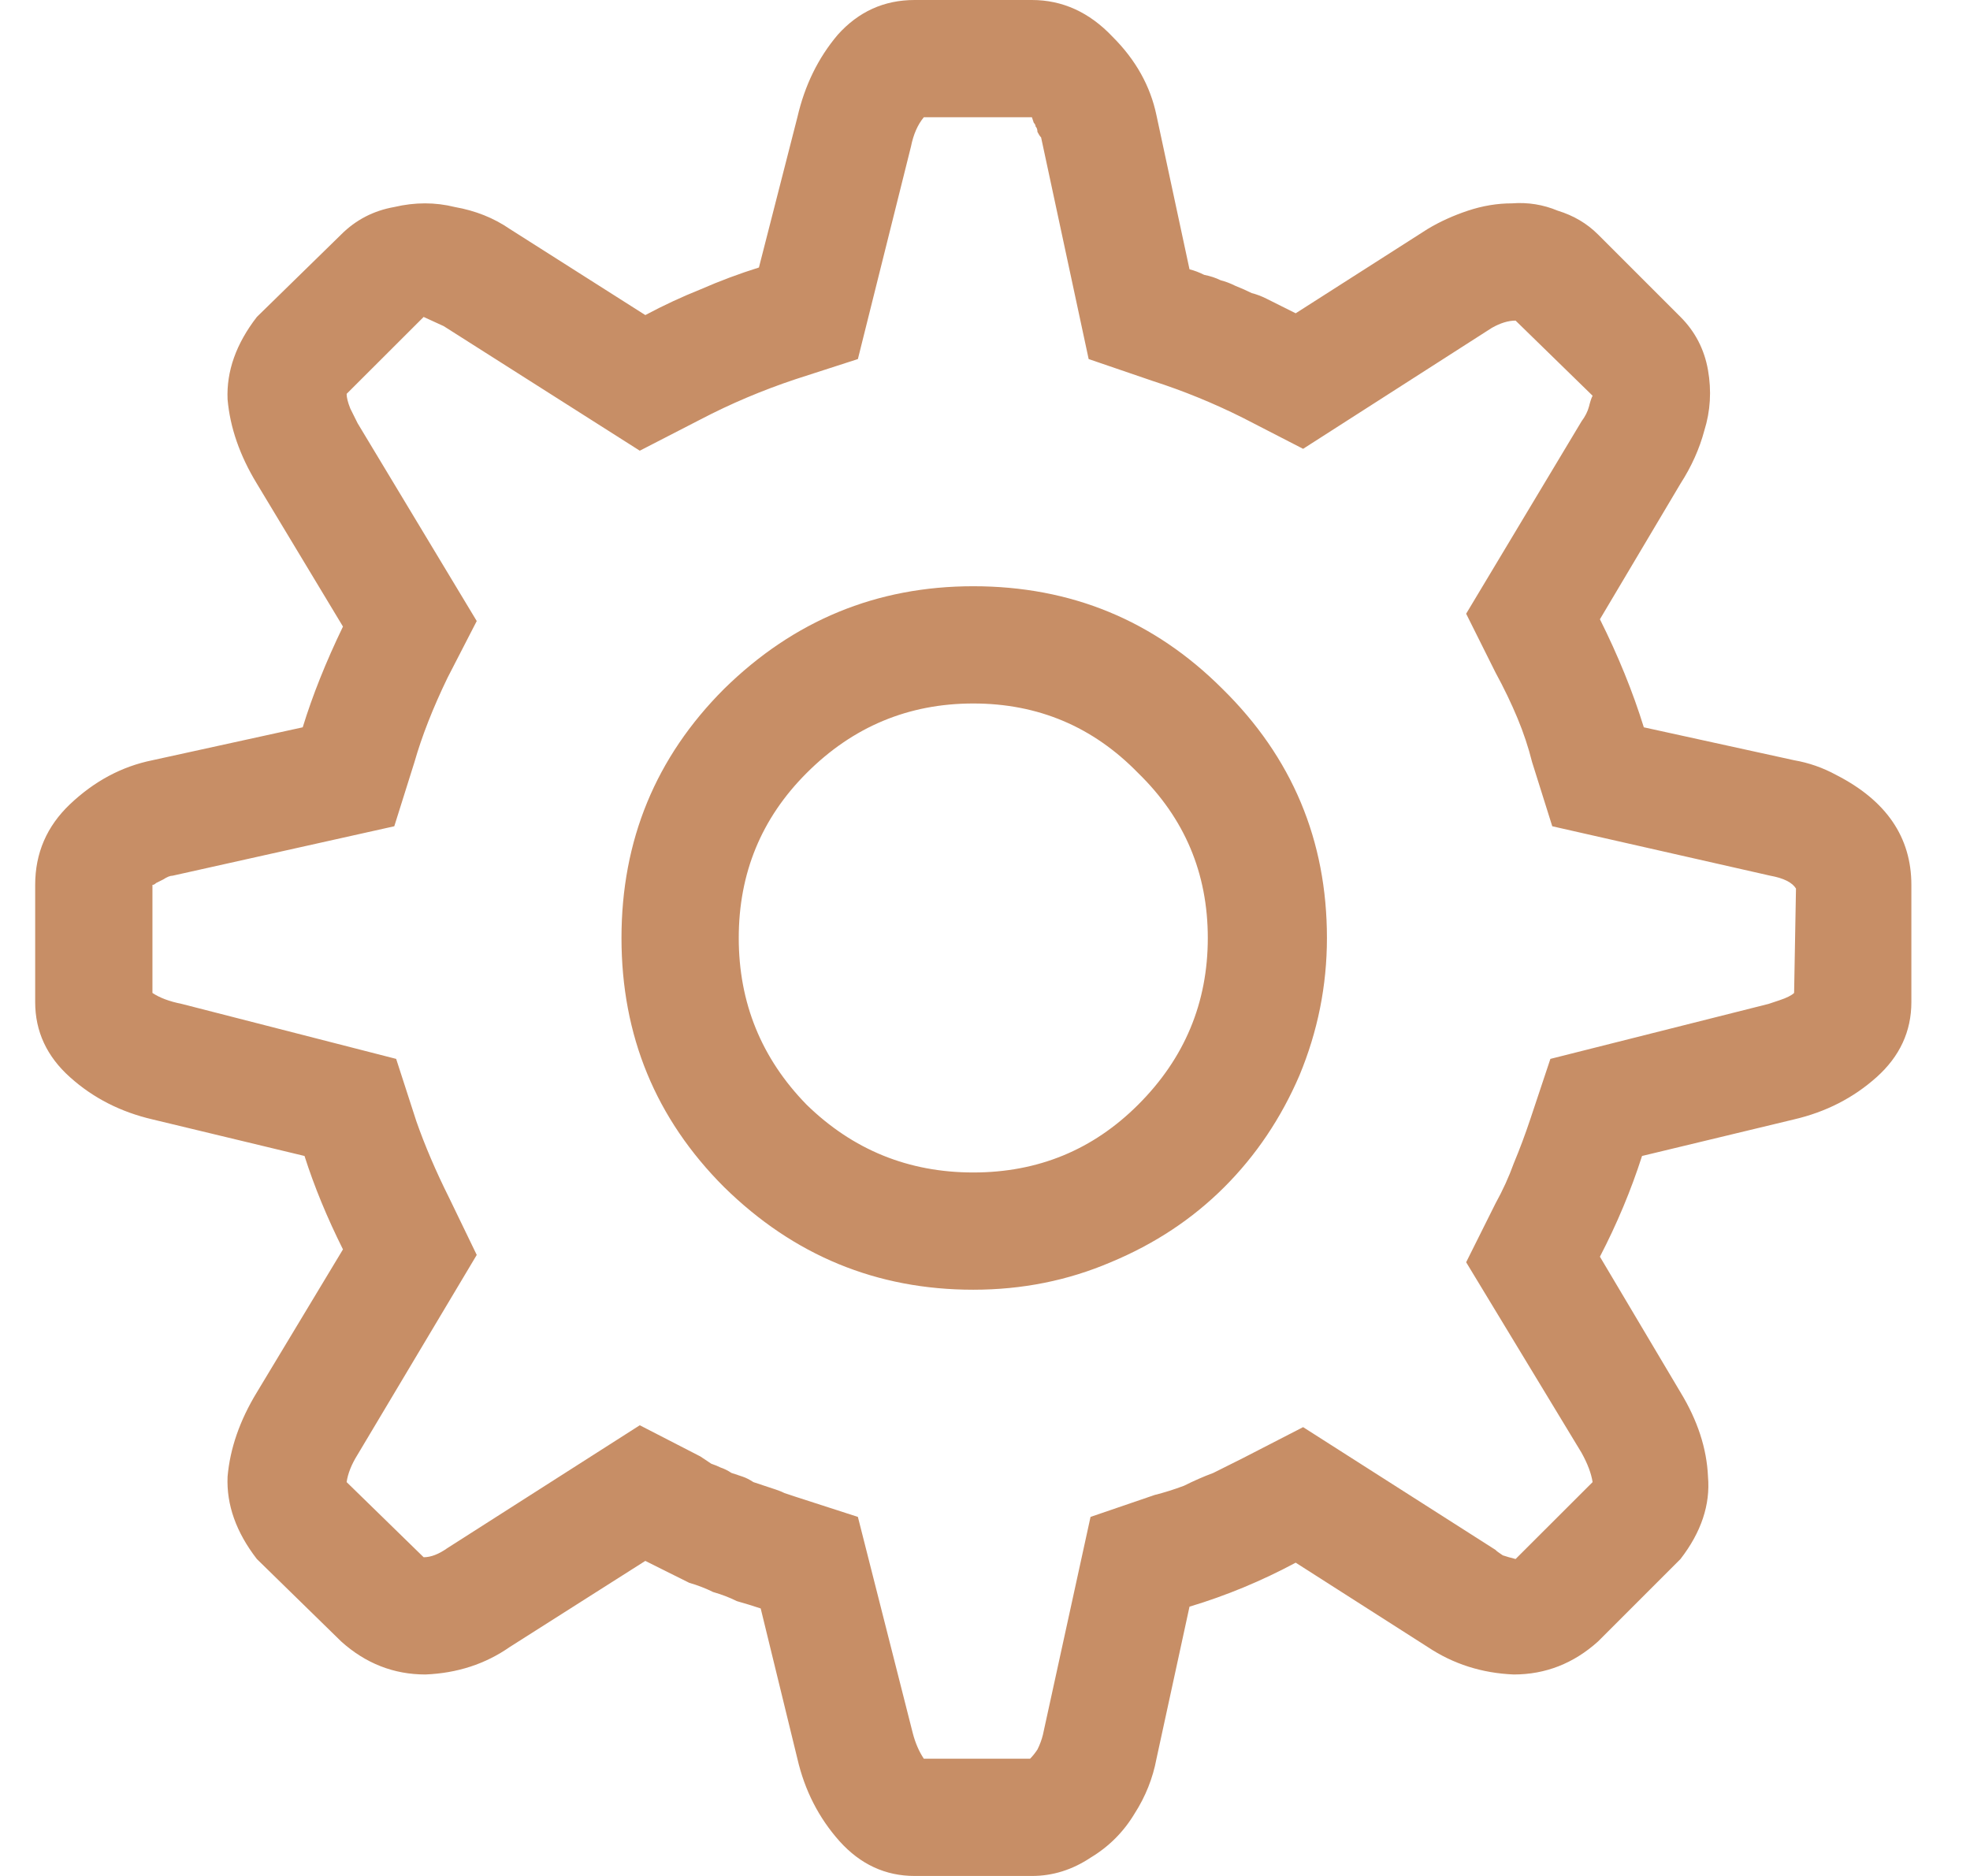<svg width="21" height="20" viewBox="0 0 21 20" fill="none" xmlns="http://www.w3.org/2000/svg">
<path d="M19.125 8.105L17.523 7.754C17.406 7.376 17.25 6.992 17.055 6.602L17.914 5.156C18.031 4.974 18.116 4.785 18.168 4.59C18.233 4.382 18.246 4.167 18.207 3.945C18.168 3.724 18.07 3.535 17.914 3.379L17.035 2.5C16.918 2.383 16.775 2.298 16.605 2.246C16.449 2.181 16.287 2.155 16.117 2.168C15.961 2.168 15.805 2.194 15.648 2.246C15.492 2.298 15.349 2.363 15.219 2.441L13.812 3.34C13.76 3.314 13.708 3.288 13.656 3.262C13.604 3.236 13.552 3.21 13.5 3.184C13.448 3.158 13.396 3.138 13.344 3.125C13.292 3.099 13.233 3.073 13.168 3.047C13.116 3.021 13.064 3.001 13.012 2.988C12.96 2.962 12.901 2.943 12.836 2.93C12.784 2.904 12.732 2.884 12.68 2.871L12.328 1.23C12.263 0.918 12.107 0.638 11.859 0.391C11.612 0.13 11.325 0 11 0H9.75C9.424 0 9.151 0.124 8.93 0.371C8.721 0.618 8.578 0.911 8.5 1.25L8.09 2.852C7.882 2.917 7.673 2.995 7.465 3.086C7.27 3.164 7.074 3.255 6.879 3.359L5.434 2.441C5.264 2.324 5.069 2.246 4.848 2.207C4.639 2.155 4.424 2.155 4.203 2.207C3.982 2.246 3.793 2.344 3.637 2.5L2.738 3.379C2.517 3.665 2.413 3.958 2.426 4.258C2.452 4.557 2.556 4.857 2.738 5.156L3.656 6.68C3.474 7.057 3.331 7.415 3.227 7.754L1.625 8.105C1.299 8.171 1.007 8.327 0.746 8.574C0.499 8.809 0.375 9.095 0.375 9.434V10.684C0.375 10.996 0.499 11.263 0.746 11.484C0.993 11.706 1.286 11.855 1.625 11.934L3.246 12.324C3.35 12.65 3.487 12.982 3.656 13.32L2.738 14.844C2.556 15.143 2.452 15.443 2.426 15.742C2.413 16.042 2.517 16.335 2.738 16.621L3.637 17.5C3.897 17.734 4.197 17.852 4.535 17.852C4.874 17.838 5.173 17.741 5.434 17.559L6.879 16.641C6.957 16.68 7.035 16.719 7.113 16.758C7.191 16.797 7.27 16.836 7.348 16.875C7.439 16.901 7.523 16.934 7.602 16.973C7.693 16.999 7.777 17.031 7.855 17.07C7.947 17.096 8.031 17.122 8.109 17.148L8.5 18.75C8.578 19.088 8.728 19.381 8.949 19.629C9.171 19.876 9.438 20 9.75 20H11C11.221 20 11.43 19.935 11.625 19.805C11.82 19.688 11.977 19.531 12.094 19.336C12.211 19.154 12.289 18.958 12.328 18.75L12.68 17.129C13.07 17.012 13.448 16.855 13.812 16.66L15.219 17.559C15.492 17.741 15.798 17.838 16.137 17.852C16.475 17.852 16.775 17.734 17.035 17.5L17.914 16.621C18.135 16.335 18.233 16.042 18.207 15.742C18.194 15.443 18.096 15.143 17.914 14.844L17.055 13.398C17.237 13.047 17.387 12.689 17.504 12.324L19.125 11.934C19.463 11.855 19.756 11.706 20.004 11.484C20.251 11.263 20.375 10.996 20.375 10.684V9.434C20.375 8.926 20.108 8.535 19.574 8.262C19.431 8.184 19.281 8.132 19.125 8.105ZM19.125 10.586C19.112 10.599 19.092 10.612 19.066 10.625C19.04 10.638 19.008 10.651 18.969 10.664C18.93 10.677 18.891 10.69 18.852 10.703L16.527 11.289L16.312 11.934C16.26 12.09 16.202 12.246 16.137 12.402C16.085 12.546 16.02 12.689 15.941 12.832L15.629 13.457L16.859 15.488C16.924 15.605 16.963 15.71 16.977 15.801L16.156 16.621C16.104 16.608 16.059 16.595 16.02 16.582C15.98 16.556 15.954 16.537 15.941 16.523L13.891 15.215L13.246 15.547C13.142 15.599 13.038 15.651 12.934 15.703C12.829 15.742 12.725 15.788 12.621 15.84C12.517 15.879 12.413 15.912 12.309 15.938L11.625 16.172L11.117 18.496C11.104 18.548 11.085 18.6 11.059 18.652C11.033 18.691 11.007 18.724 10.98 18.75H9.848C9.796 18.672 9.757 18.581 9.73 18.477L9.145 16.172L8.48 15.957C8.441 15.944 8.402 15.931 8.363 15.918C8.337 15.905 8.305 15.892 8.266 15.879C8.227 15.866 8.188 15.853 8.148 15.84C8.109 15.827 8.07 15.814 8.031 15.801C7.992 15.775 7.953 15.755 7.914 15.742C7.875 15.729 7.836 15.716 7.797 15.703C7.758 15.677 7.719 15.658 7.68 15.645C7.654 15.632 7.621 15.618 7.582 15.605C7.543 15.579 7.504 15.553 7.465 15.527L6.82 15.195L4.77 16.504C4.678 16.569 4.594 16.602 4.516 16.602L3.695 15.801C3.708 15.71 3.747 15.612 3.812 15.508L5.082 13.379L4.789 12.773C4.646 12.487 4.529 12.213 4.438 11.953L4.223 11.289L1.938 10.703C1.807 10.677 1.703 10.638 1.625 10.586V9.434C1.638 9.434 1.651 9.427 1.664 9.414C1.69 9.401 1.716 9.388 1.742 9.375C1.781 9.349 1.814 9.336 1.84 9.336L4.203 8.809L4.418 8.125C4.496 7.852 4.613 7.552 4.77 7.227L5.082 6.621L3.812 4.512C3.786 4.46 3.76 4.408 3.734 4.355C3.708 4.29 3.695 4.238 3.695 4.199L4.516 3.379L4.73 3.477L6.82 4.805L7.465 4.473C7.79 4.303 8.129 4.16 8.48 4.043L9.145 3.828L9.711 1.562C9.737 1.432 9.783 1.328 9.848 1.25H11C11 1.25 11.007 1.27 11.02 1.309C11.033 1.322 11.039 1.335 11.039 1.348C11.052 1.361 11.059 1.38 11.059 1.406C11.072 1.432 11.085 1.452 11.098 1.465L11.605 3.828L12.289 4.062C12.615 4.167 12.934 4.297 13.246 4.453L13.891 4.785L15.902 3.496C15.993 3.444 16.078 3.418 16.156 3.418L16.977 4.219C16.963 4.245 16.951 4.284 16.938 4.336C16.924 4.388 16.898 4.44 16.859 4.492L15.629 6.543L15.941 7.168C16.033 7.337 16.111 7.5 16.176 7.656C16.241 7.812 16.293 7.969 16.332 8.125L16.547 8.809L18.871 9.336C19.014 9.362 19.105 9.408 19.145 9.473L19.125 10.586ZM13.031 7.344C12.302 6.615 11.417 6.25 10.375 6.25C9.346 6.25 8.461 6.615 7.719 7.344C6.99 8.073 6.625 8.958 6.625 10C6.625 11.042 6.99 11.927 7.719 12.656C8.461 13.385 9.346 13.75 10.375 13.75C10.896 13.75 11.384 13.652 11.84 13.457C12.309 13.262 12.712 12.995 13.051 12.656C13.389 12.318 13.656 11.921 13.852 11.465C14.047 10.996 14.145 10.508 14.145 10C14.145 8.958 13.773 8.073 13.031 7.344ZM12.133 11.777C11.651 12.259 11.065 12.5 10.375 12.5C9.685 12.5 9.092 12.259 8.598 11.777C8.116 11.283 7.875 10.69 7.875 10C7.875 9.31 8.116 8.724 8.598 8.242C9.092 7.747 9.685 7.5 10.375 7.5C11.065 7.5 11.651 7.747 12.133 8.242C12.628 8.724 12.875 9.31 12.875 10C12.875 10.69 12.628 11.283 12.133 11.777Z" fill="#C78E66"/>
</svg>
